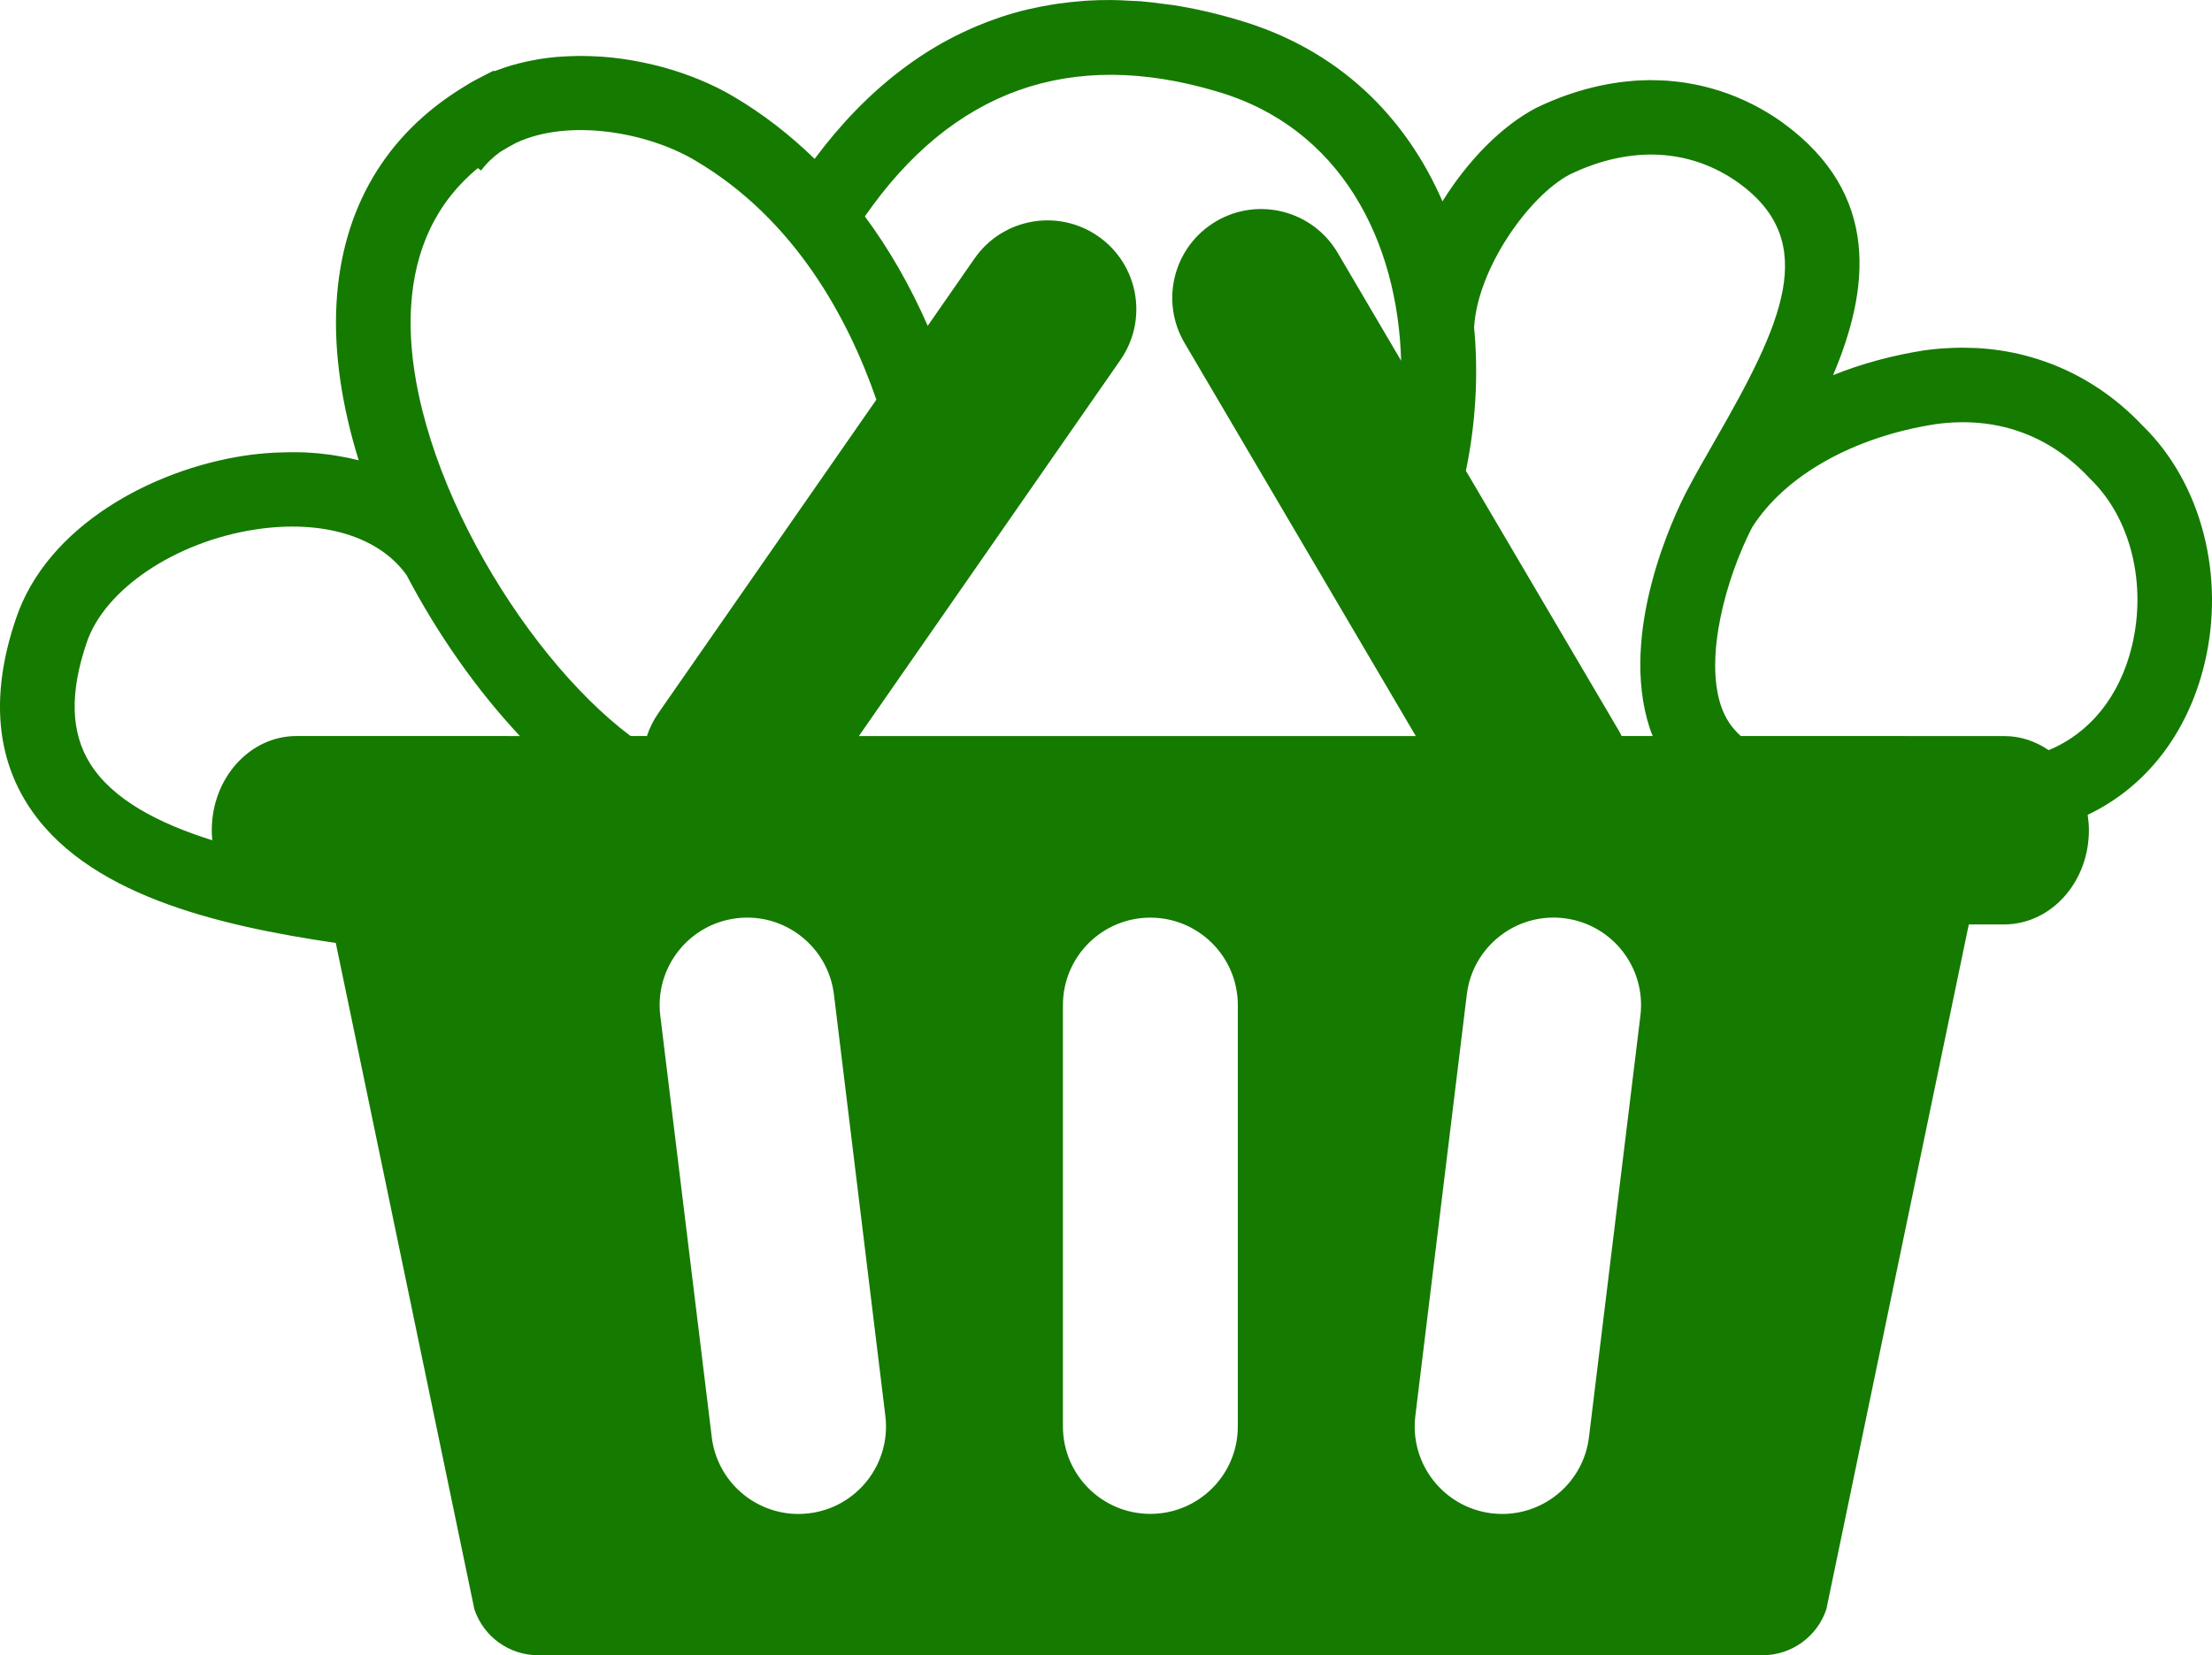 <svg version="1.1" id="图层_1" x="0px" y="0px" width="200px" height="149.704px" viewBox="0 0 200 149.704" enable-background="new 0 0 200 149.704" xml:space="preserve" xmlns:xml="http://www.w3.org/XML/1998/namespace" xmlns="http://www.w3.org/2000/svg" xmlns:xlink="http://www.w3.org/1999/xlink">
  <path fill="#157A00" d="M184.25,32.483c-0.045-0.014-0.088-0.027-0.133-0.042c-0.686-0.212-1.38-0.396-2.088-0.54
	c-0.027-0.006-0.059-0.01-0.086-0.016c-0.713-0.143-1.432-0.253-2.161-0.327c-0.019-0.001-0.032-0.003-0.048-0.005
	c-0.693-0.069-1.396-0.1-2.105-0.105c-0.14-0.001-0.277-0.003-0.418-0.001c-0.357,0.003-0.717,0.018-1.078,0.038
	c-0.17,0.008-0.341,0.013-0.512,0.026c-0.467,0.034-0.938,0.083-1.409,0.145c-0.048,0.007-0.095,0.01-0.142,0.017
	c-2.943,0.453-5.746,1.219-8.332,2.255c0.002-0.002,0.002-0.006,0.005-0.008c3.261-7.707,4.375-16.329-4.549-22.819
	c-1.321-0.952-2.716-1.716-4.16-2.318c-0.062-0.026-0.124-0.049-0.185-0.073c-0.405-0.165-0.813-0.315-1.228-0.45
	c-0.101-0.033-0.199-0.063-0.298-0.095c-0.378-0.118-0.76-0.225-1.145-0.319c-0.125-0.032-0.248-0.062-0.371-0.091
	c-0.364-0.081-0.732-0.154-1.103-0.216c-0.14-0.024-0.28-0.05-0.419-0.071c-0.361-0.052-0.725-0.092-1.089-0.127
	c-0.147-0.013-0.293-0.031-0.438-0.042c-0.373-0.025-0.75-0.036-1.127-0.043c-0.141-0.002-0.279-0.011-0.42-0.011
	c-0.138,0.001-0.273,0.01-0.41,0.012c-0.328,0.009-0.656,0.019-0.986,0.042c-0.139,0.01-0.281,0.027-0.422,0.039
	c-0.33,0.031-0.66,0.063-0.994,0.108c-0.133,0.018-0.269,0.04-0.402,0.061c-0.344,0.052-0.689,0.113-1.037,0.184
	c-0.117,0.023-0.236,0.048-0.355,0.074c-0.375,0.082-0.748,0.172-1.119,0.273c-0.094,0.024-0.186,0.047-0.277,0.074
	c-0.423,0.119-0.848,0.25-1.271,0.395c-0.039,0.013-0.08,0.025-0.125,0.04c-0.967,0.336-1.933,0.734-2.896,1.198
	c-3.182,1.661-6.223,4.814-8.494,8.462c-0.003-0.006-0.005-0.011-0.01-0.018c-3.299-7.578-9.346-13.747-18.523-16.403
	c-2.002-0.596-3.961-1.036-5.879-1.334c-0.218-0.034-0.427-0.049-0.642-0.078c-0.726-0.101-1.446-0.195-2.16-0.253
	c-0.329-0.027-0.649-0.031-0.979-0.049c-0.588-0.032-1.174-0.068-1.754-0.07c-0.778-0.004-1.549,0.016-2.313,0.065
	c-0.149,0.01-0.292,0.027-0.441,0.039c-0.654,0.051-1.301,0.121-1.944,0.212c-0.199,0.027-0.397,0.057-0.594,0.088
	C94.5,0.516,93.826,0.646,93.158,0.8c-0.083,0.02-0.17,0.033-0.252,0.054c-0.787,0.188-1.562,0.408-2.327,0.659
	c-0.068,0.022-0.135,0.048-0.203,0.07c-0.693,0.232-1.374,0.491-2.048,0.775C88.219,2.404,88.108,2.45,88,2.499
	c-1.502,0.651-2.962,1.424-4.374,2.331c-0.002,0.002-0.007,0.005-0.012,0.009c-0.711,0.457-1.408,0.946-2.093,1.465
	c-0.027,0.021-0.056,0.042-0.083,0.062c-2.804,2.137-5.405,4.807-7.783,8.004c-0.004-0.004-0.007-0.007-0.012-0.011
	c-2.234-2.174-4.664-4.06-7.292-5.612C65.44,8.2,64.43,7.703,63.357,7.252c-0.01-0.004-0.018-0.007-0.029-0.012
	c-1.063-0.443-2.193-0.834-3.368-1.156c-0.024-0.006-0.046-0.011-0.07-0.019c-0.529-0.143-1.069-0.272-1.614-0.386
	c-0.094-0.019-0.188-0.04-0.282-0.058c-0.533-0.107-1.072-0.203-1.616-0.28c-0.048-0.007-0.095-0.016-0.143-0.023
	c-0.593-0.081-1.19-0.146-1.788-0.189c-0.1-0.006-0.197-0.008-0.294-0.014c-0.473-0.029-0.947-0.047-1.42-0.052
	c-0.177-0.001-0.354,0-0.532,0.001c-0.47,0.005-0.939,0.025-1.406,0.056c-0.149,0.009-0.3,0.014-0.448,0.028
	c-0.568,0.05-1.13,0.121-1.689,0.213c-0.202,0.032-0.398,0.077-0.597,0.116c-0.379,0.073-0.753,0.155-1.125,0.251
	c-0.228,0.059-0.457,0.117-0.683,0.182c-0.403,0.121-0.801,0.255-1.193,0.401c-0.13,0.047-0.26,0.086-0.387,0.136l-0.002-0.005
	l-0.027-0.056c-0.347,0.165-0.679,0.344-1.015,0.519c-0.197,0.104-0.403,0.198-0.596,0.306c-0.38,0.2-0.747,0.421-1.108,0.652
	c-7.052,4.301-11.015,11.005-11.499,19.563c-0.257,4.531,0.51,9.378,2.003,14.197c-0.007-0.001-0.015-0.002-0.022-0.004
	c-0.056-0.016-0.116-0.022-0.172-0.035c-0.614-0.154-1.246-0.277-1.891-0.38c-0.186-0.03-0.37-0.063-0.56-0.087
	c-0.691-0.095-1.396-0.161-2.115-0.196c-0.165-0.007-0.33-0.01-0.494-0.015c-0.599-0.017-1.208-0.007-1.823,0.016
	c-0.253,0.01-0.505,0.012-0.761,0.03c-0.826,0.053-1.661,0.134-2.51,0.264c-8.246,1.251-17.829,6.309-20.647,14.761
	c-2.202,6.484-1.869,12.09,0.989,16.667c5.153,8.246,17.213,11.06,27.938,12.639l12.531,60.267c0.833,2.479,3.144,4.146,5.753,4.152
	c0.005,0,0.01,0,0.015,0h110.699c2.615,0,4.938-1.671,5.771-4.152l12.88-61.942v-0.002h3.197c0.26,0,0.514-0.015,0.764-0.043
	c3.875-0.426,6.899-4.058,6.899-8.474c0-0.478-0.044-0.942-0.11-1.397c5.244-2.49,9.029-7.328,10.557-13.641
	c1.916-7.919-0.269-16.358-5.563-21.526C191.036,35.641,187.807,33.612,184.25,32.483z M133.283,29.616
	c0.301-5.338,4.98-11.92,8.66-13.841c5.478-2.644,10.914-2.36,15.291,0.792c7.352,5.349,3.908,12.697-2.187,23.298
	c-0.923,1.609-1.795,3.126-2.575,4.62c-1.054,2.04-6.156,12.647-3.309,21.375c0.077,0.242,0.178,0.472,0.268,0.706h-2.813
	c-0.086-0.175-0.173-0.351-0.274-0.523l-13.803-23.466C133.422,38.331,133.688,33.92,133.283,29.616z M132.623,89.941
	c0.527-4.334,4.464-7.424,8.803-6.895c4.338,0.532,7.42,4.475,6.893,8.807l-4.651,38.121c-0.485,4.01-3.899,6.949-7.84,6.949
	c-0.319,0-0.64-0.02-0.966-0.059c-4.333-0.531-7.42-4.471-6.893-8.807L132.623,89.941z M109.986,8.26
	c11.251,3.255,16.4,13.55,16.697,24.359l-5.734-9.751c-2.25-3.824-7.172-5.102-10.997-2.851c-3.822,2.25-5.101,7.172-2.851,10.998
	l20.91,35.553H77.657l23.65-34.016c2.529-3.645,1.631-8.649-2.013-11.182c-3.643-2.534-8.649-1.633-11.181,2.009l-4.233,6.089
	c-1.593-3.641-3.498-6.948-5.681-9.897C86.118,8.149,96.791,4.336,109.986,8.26z M111.918,90.9v38.117c0,4.365-3.543,7.9-7.908,7.9
	c-4.366,0-7.904-3.539-7.904-7.9V90.9c0-4.367,3.542-7.908,7.904-7.908C108.375,82.992,111.918,86.535,111.918,90.9z
	 M73.157,136.865c-0.328,0.039-0.651,0.06-0.965,0.06c-3.94,0-7.352-2.938-7.838-6.952l-4.653-38.117
	c-0.527-4.332,2.561-8.274,6.897-8.808c4.339-0.53,8.276,2.563,8.804,6.894l4.649,38.119
	C80.576,132.394,77.493,136.335,73.157,136.865z M37.164,27.797c0.301-5.3,2.326-9.52,6.04-12.596l0.294,0.221
	c0.498-0.664,1.088-1.225,1.748-1.695c0.45-0.282,0.923-0.544,1.408-0.802c4.783-2.252,11.947-0.963,16.243,1.614
	c9.022,5.331,13.818,14.325,16.34,21.606L59.518,64.508c-0.452,0.649-0.79,1.345-1.025,2.059h-1.48
	C47.011,59.055,36.408,41.163,37.164,27.797z M36.086,66.567H26.81c-4.229,0-7.662,3.812-7.662,8.518
	c0,0.307,0.016,0.611,0.045,0.909c-4.855-1.521-9.014-3.687-11.042-6.93c-1.757-2.814-1.863-6.383-0.318-10.932
	c1.613-4.839,8.031-9.146,15.263-10.247c6.032-0.918,11.13,0.611,13.638,4.092l0.005-0.003c2.849,5.443,6.428,10.496,10.268,14.594
	L36.086,66.567L36.086,66.567z M172.27,66.567h-13.521H157.4c-0.825-0.725-1.438-1.638-1.818-2.8
	c-1.441-4.42,0.447-11.392,2.822-16.046c2.975-4.721,9.201-8.222,16.638-9.365c5.388-0.737,10.179,0.938,13.84,4.843l0.116,0.119
	c3.652,3.531,5.127,9.474,3.756,15.143c-1.093,4.517-3.814,7.862-7.527,9.383c-1.168-0.804-2.543-1.275-4.018-1.275h-8.939V66.567
	L172.27,66.567z" class="color c1"/>
</svg>